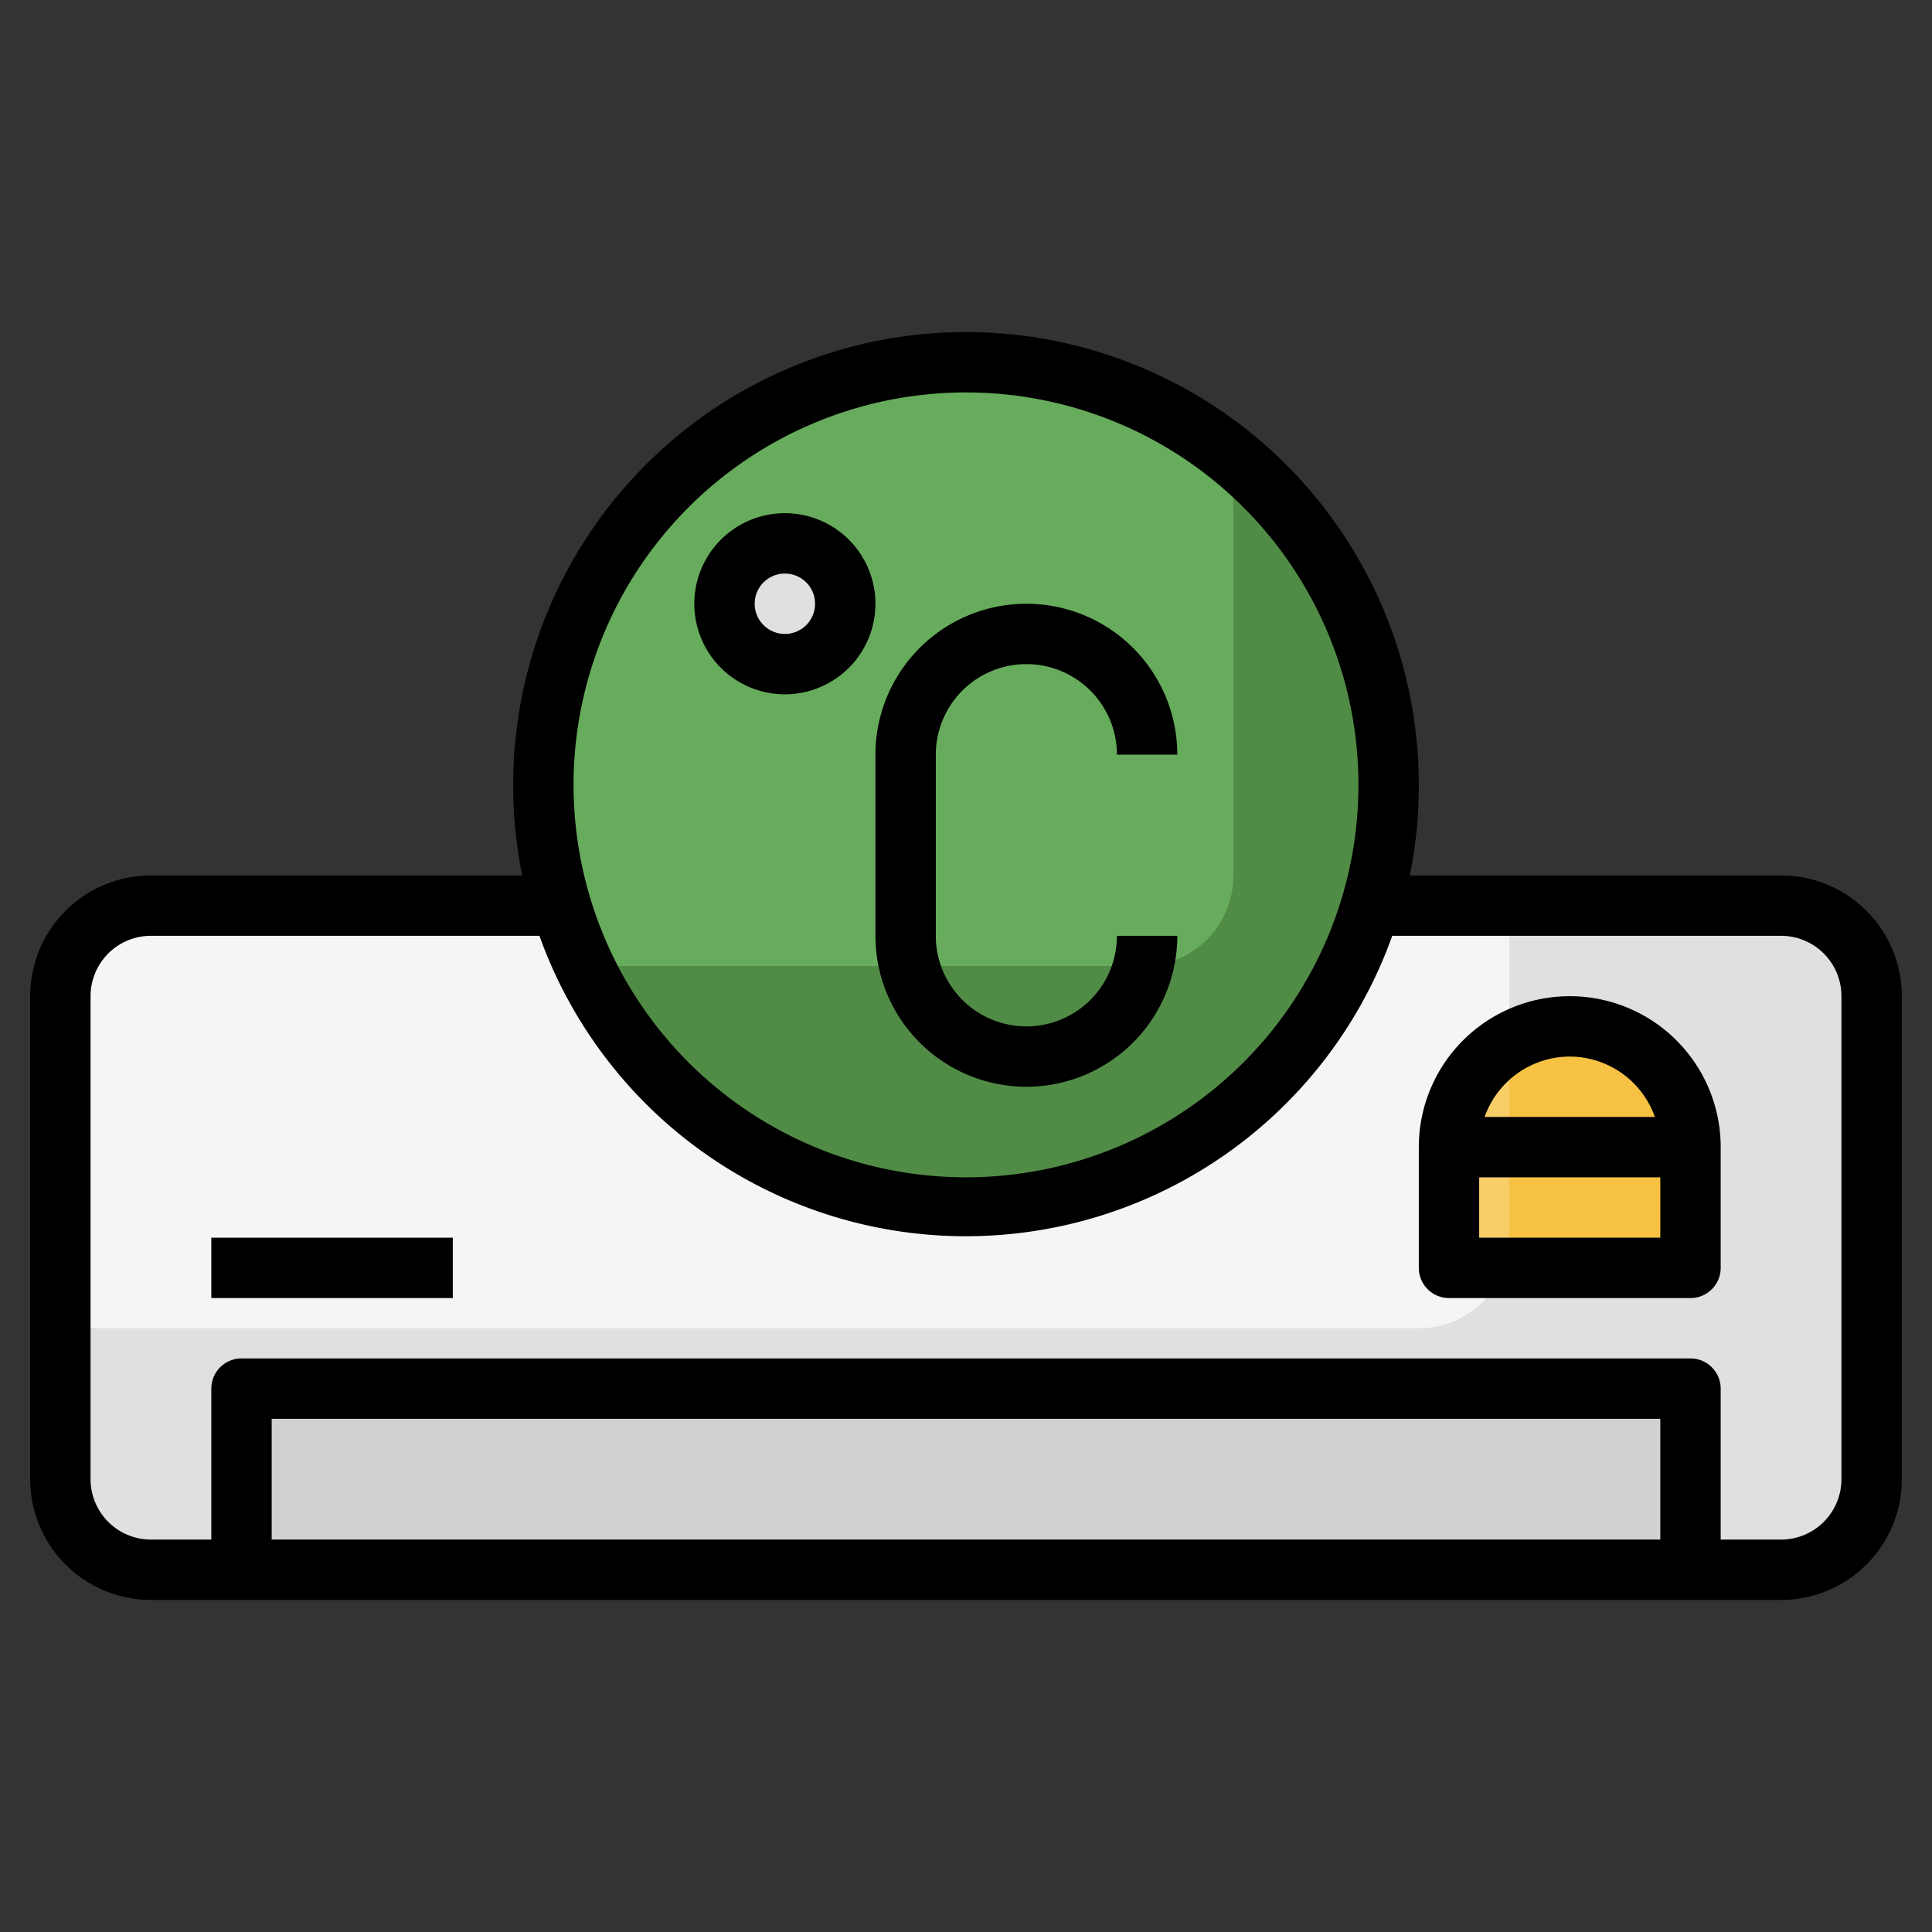 <svg xmlns="http://www.w3.org/2000/svg" viewBox="0 0 64 64"><rect x="0" y="0" width="64" height="64" fill="#333333" stroke="none"/><g data-name="Layer 25"><rect width="60" height="22" x="2" y="30" fill="#e0e0e0" rx="3"/><path fill="#f5f5f5" d="M5,30a3,3,0,0,0-3,3V44H47a3,3,0,0,0,3-3V30Z"/><path fill="#f7c244" d="M52,34h0a4,4,0,0,1,4,4v4a0,0,0,0,1,0,0H48a0,0,0,0,1,0,0V38A4,4,0,0,1,52,34Z"/><path fill="#f9ce69" d="M50,41V34.55A4,4,0,0,0,48,38v4h1.82A3,3,0,0,0,50,41Z"/><circle cx="32" cy="26" r="14" fill="#518c46"/><path fill="#67ac5c" d="M32,12A14,14,0,0,0,19.37,32H37.86a3,3,0,0,0,3-3V15.16A14,14,0,0,0,32,12Z"/><rect width="48" height="6" x="8" y="46" fill="#d1d1d1"/><circle cx="26" cy="20" r="2" fill="#e0e0e0"/><path d="M59,29H46.7a14.82,14.82,0,0,0,.3-3,15,15,0,0,0-30,0,14.82,14.82,0,0,0,.3,3H5a4,4,0,0,0-4,4V49a4,4,0,0,0,4,4H59a4,4,0,0,0,4-4V33A4,4,0,0,0,59,29ZM32,13A13,13,0,1,1,19,26,13,13,0,0,1,32,13ZM55,51H9V47H55Zm6-2a2,2,0,0,1-2,2H57V46a1,1,0,0,0-1-1H8a1,1,0,0,0-1,1v5H5a2,2,0,0,1-2-2V33a2,2,0,0,1,2-2H17.87a15,15,0,0,0,28.25,0H59a2,2,0,0,1,2,2Z"/><rect width="8" height="2" x="7" y="41"/><path d="M52 33a5 5 0 0 0-5 5v4a1 1 0 0 0 1 1h8a1 1 0 0 0 1-1V38A5 5 0 0 0 52 33zm0 2a3 3 0 0 1 2.82 2H49.18A3 3 0 0 1 52 35zm-3 6V39h6v2zM29 31a5 5 0 0 0 10 0H37a3 3 0 0 1-6 0V25a3 3 0 0 1 6 0h2a5 5 0 0 0-10 0zM26 23a3 3 0 1 0-3-3A3 3 0 0 0 26 23zm0-4a1 1 0 1 1-1 1A1 1 0 0 1 26 19z"/></g></svg>